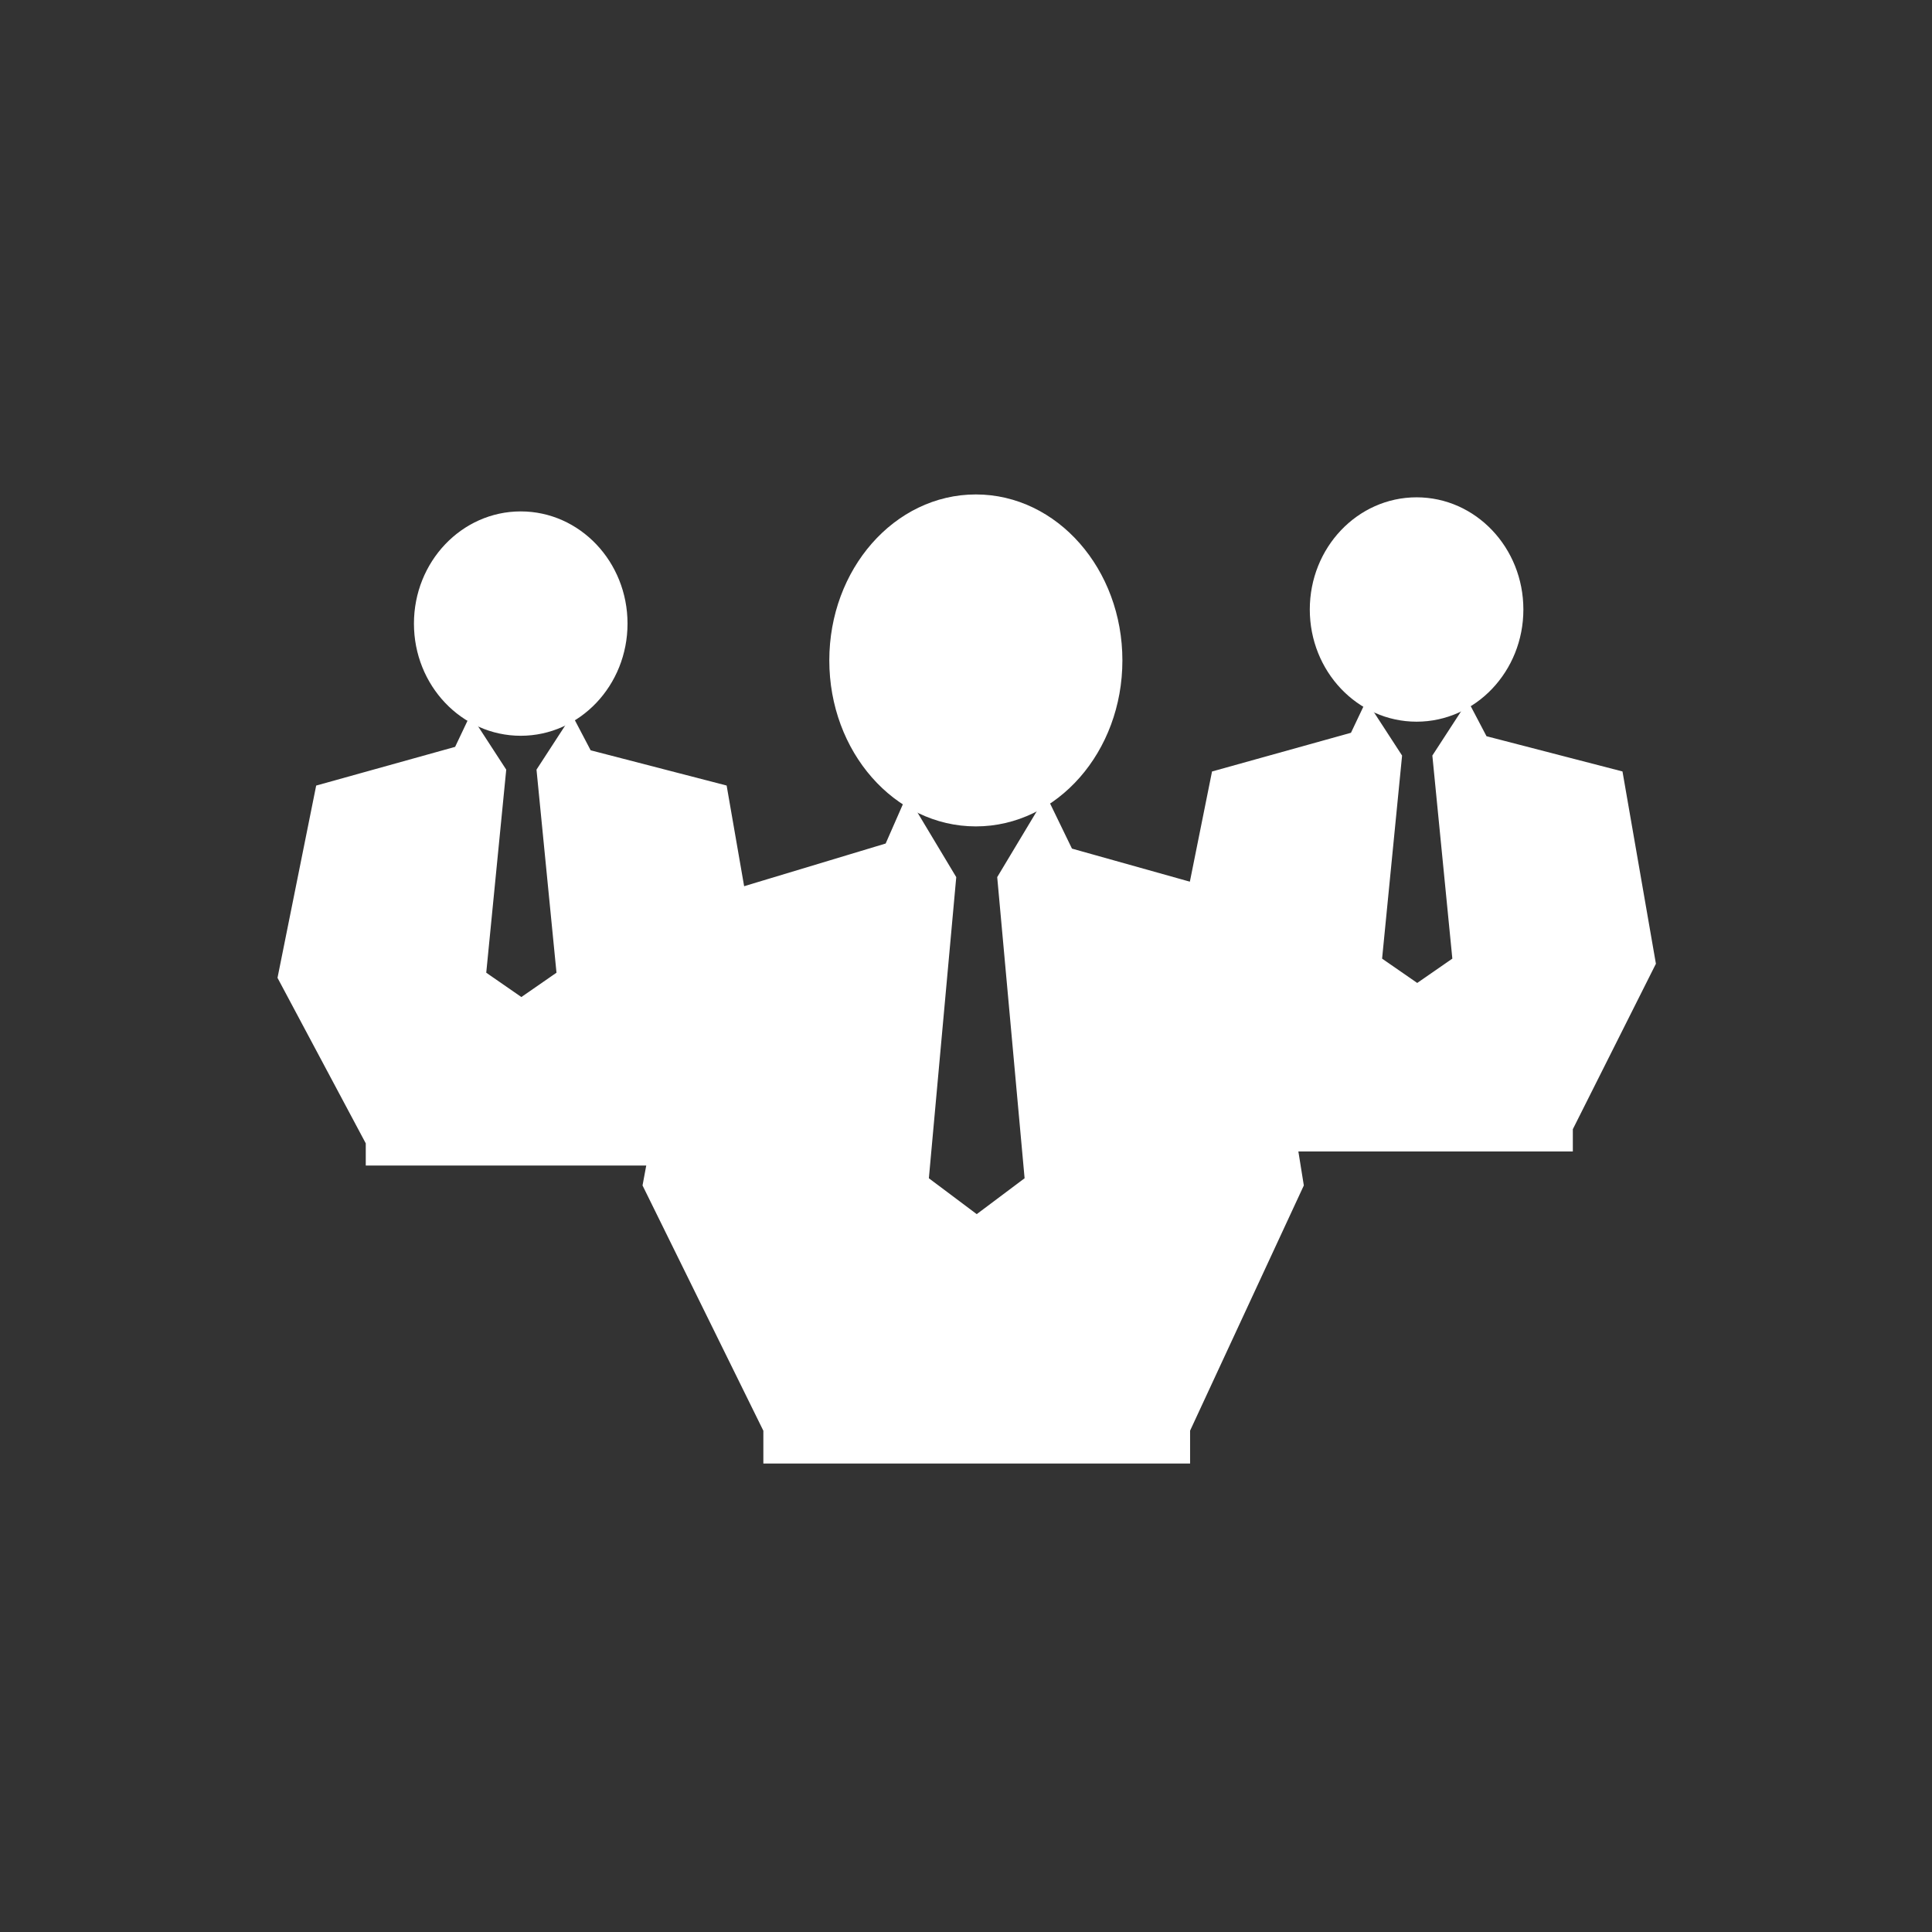 <?xml version="1.0" encoding="UTF-8" standalone="no"?>
<!-- Created with Inkscape (http://www.inkscape.org/) -->

<svg
   xmlns:dc="http://purl.org/dc/elements/1.1/"
   xmlns:cc="http://creativecommons.org/ns#"
   xmlns:rdf="http://www.w3.org/1999/02/22-rdf-syntax-ns#"
   xmlns:svg="http://www.w3.org/2000/svg"
   xmlns="http://www.w3.org/2000/svg"
   xmlns:sodipodi="http://sodipodi.sourceforge.net/DTD/sodipodi-0.dtd"
   xmlns:inkscape="http://www.inkscape.org/namespaces/inkscape"
   width="1024"
   height="1024"
   viewBox="0 0 270.933 270.933"
   version="1.1"
   id="svg8"
   inkscape:version="0.92.1 r15371"
   sodipodi:docname="enterprise-user-white.svg">
  <rect x="0" y="0" width="270.933" height="270.933" fill="#333333" stroke="none"/>
  <defs
     id="defs2" />
  <sodipodi:namedview
     id="base"
     pagecolor="#ffffff"
     bordercolor="#666666"
     borderopacity="1.0"
     inkscape:pageopacity="0.0"
     inkscape:pageshadow="2"
     inkscape:zoom="0.49497475"
     inkscape:cx="484.43683"
     inkscape:cy="543.2579"
     inkscape:document-units="mm"
     inkscape:current-layer="layer1"
     showgrid="true"
     inkscape:window-width="1280"
     inkscape:window-height="953"
     inkscape:window-x="0"
     inkscape:window-y="24"
     inkscape:window-maximized="1"
     units="px">
    <inkscape:grid
       type="xygrid"
       id="grid3721" />
  </sodipodi:namedview>
  <g
     inkscape:label="Capa 1"
     inkscape:groupmode="layer"
     id="layer1"
     transform="translate(0,-26.067)">
    <path
       style="fill:#000000;stroke-width:0.265"
       d=""
       id="path3691"
       inkscape:connector-curvature="0" />
    <path
       style="stroke-width:2.207;fill:#ffffff;fill-opacity:1;stroke:#ffffff;stroke-opacity:1"
       d="m 156.295,118.681 c 0,12.245 -8.707,22.172 -19.447,22.172 -10.74,0 -19.447,-9.927 -19.447,-22.172 -1e-5,-12.245 8.707,-22.172 19.447,-22.172 10.74,0 19.447,9.927 19.447,22.172 z"
       id="path3695"
       inkscape:connector-curvature="0"
       sodipodi:nodetypes="sssss" />
    <path
       style="fill:#ffffff;stroke:#ffffff;stroke-width:1.93px;stroke-linecap:butt;stroke-linejoin:miter;stroke-opacity:1;fill-opacity:1"
       d="m 175.578,153.157 6.264,39.013 -15.916,34.313 v 3.859 c -9.652,0 -48.26,0 -57.912,0 v -3.859 l -16.901,-34.313 7.249,-39.013 26.543,-8.004 2.414,-5.504 5.791,9.648 -3.861,42.452 7.722,5.789 7.722,-5.789 -3.861,-42.452 5.791,-9.648 3.023,6.234 z"
       id="path3699"
       inkscape:connector-curvature="0"
       sodipodi:nodetypes="cccccccccccccccccc" />
    <path
       style="stroke-width:1.549;fill:#ffffff;fill-opacity:1;stroke:#ffffff;stroke-opacity:1"
       d="m 87.226,113.516 c 0,8.26 -6.358,14.957 -14.201,14.957 -7.843,0 -14.201,-6.696 -14.201,-14.957 0,-8.26 6.358,-14.957 14.201,-14.957 7.843,0 14.201,6.696 14.201,14.957 z"
       id="path3695-3"
       inkscape:connector-curvature="0"
       sodipodi:nodetypes="sssss" />
    <path
       style="fill:#ffffff;stroke:#ffffff;stroke-width:1.355px;stroke-linecap:butt;stroke-linejoin:miter;stroke-opacity:1;fill-opacity:1"
       d="m 101.307,136.772 4.574,26.317 -11.622,23.146 v 2.603 c -7.048,0 -35.241,0 -42.289,0 v -2.603 l -12.342,-23.146 5.293,-26.317 19.382,-5.399 1.762,-3.713 4.229,6.508 -2.819,28.637 5.639,3.905 5.639,-3.905 -2.819,-28.637 4.229,-6.508 2.207,4.206 z"
       id="path3699-6"
       inkscape:connector-curvature="0"
       sodipodi:nodetypes="cccccccccccccccccc" />
    <path
       style="stroke-width:1.549;fill:#ffffff;fill-opacity:1;stroke:#ffffff;stroke-opacity:1"
       d="m 212.855,111.54 c 0,8.26 -6.358,14.957 -14.201,14.957 -7.843,0 -14.201,-6.696 -14.201,-14.957 0,-8.26 6.358,-14.957 14.201,-14.957 7.843,0 14.201,6.696 14.201,14.957 z"
       id="path3695-3-7"
       inkscape:connector-curvature="0"
       sodipodi:nodetypes="sssss" />
    <path
       style="fill:#ffffff;stroke:#ffffff;stroke-width:1.355px;stroke-linecap:butt;stroke-linejoin:miter;stroke-opacity:1;fill-opacity:1"
       d="m 226.936,134.797 4.574,26.317 -11.622,23.146 v 2.603 c -7.048,0 -35.241,0 -42.289,0 v -2.603 l -12.342,-23.146 5.293,-26.317 19.382,-5.399 1.762,-3.713 4.229,6.508 -2.819,28.637 5.639,3.905 5.639,-3.905 -2.819,-28.637 4.229,-6.508 2.207,4.206 z"
       id="path3699-6-5"
       inkscape:connector-curvature="0"
       sodipodi:nodetypes="cccccccccccccccccc" />
  </g>
</svg>
